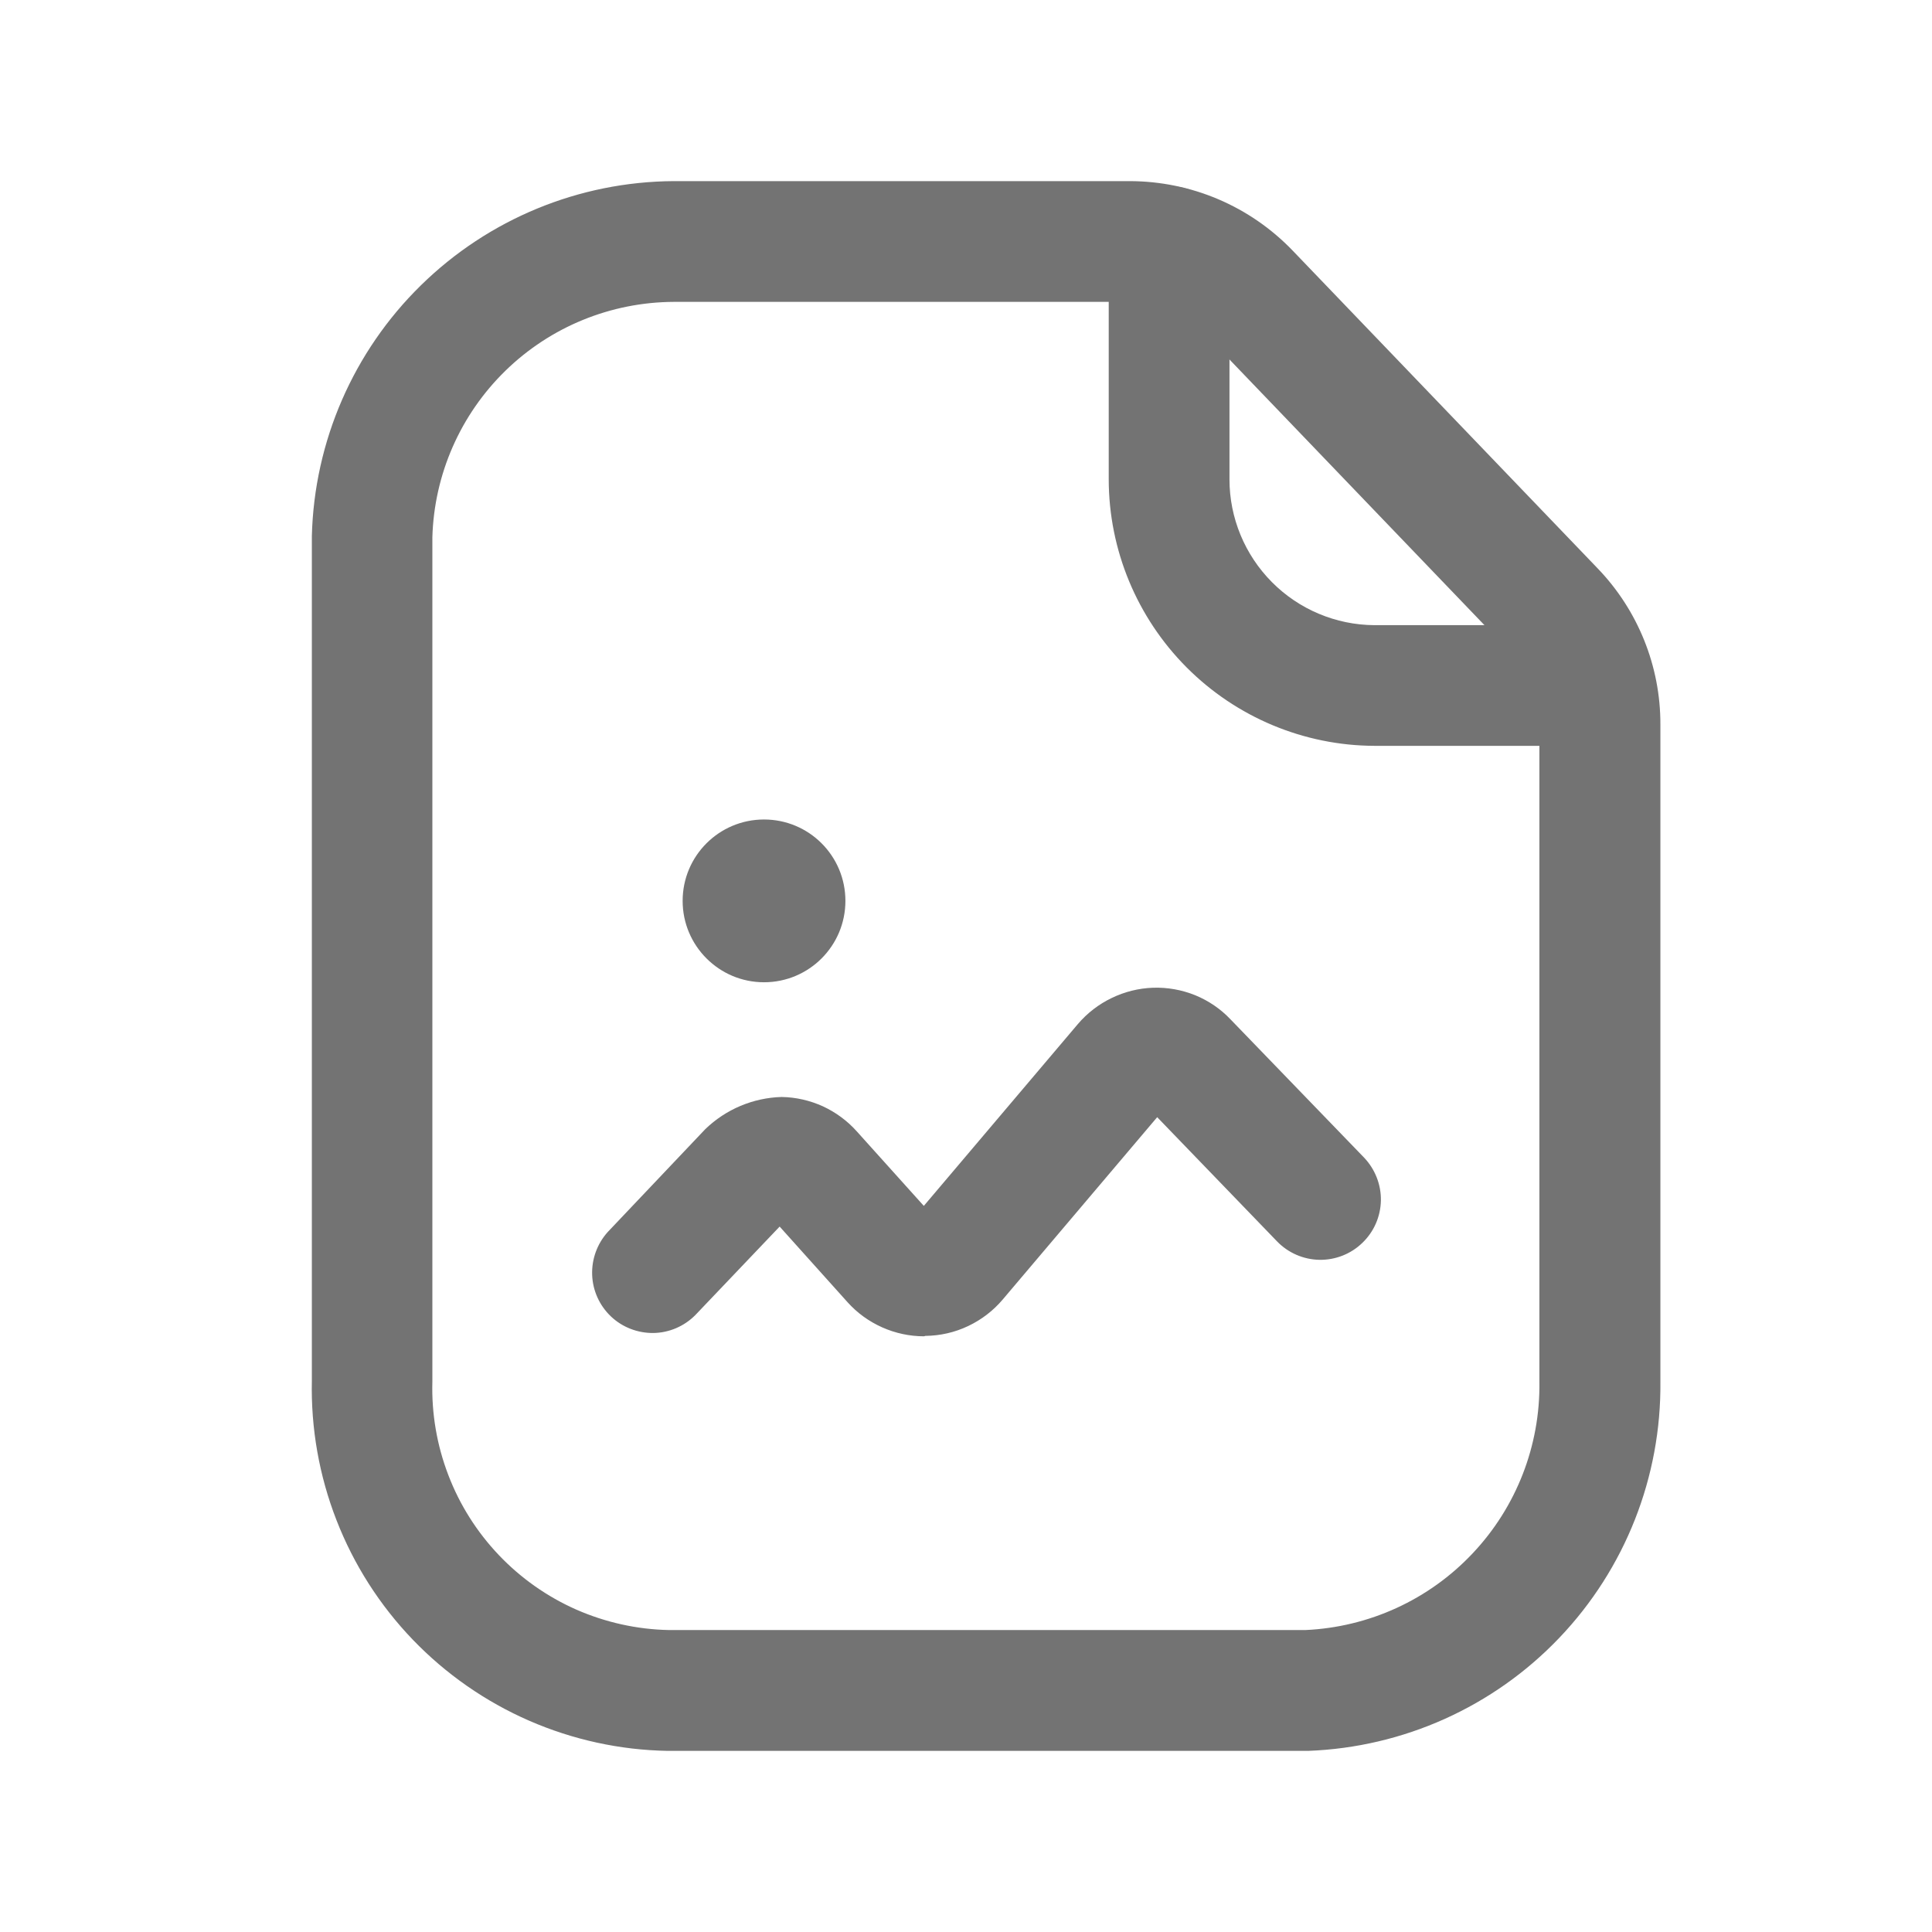 <svg width="24" height="24" viewBox="0 0 24 24" fill="none" xmlns="http://www.w3.org/2000/svg">
<path d="M11.479 16.6C11.3 16.6 11.123 16.562 10.959 16.489C10.795 16.416 10.648 16.31 10.528 16.176L9.685 15.237L8.637 16.337C8.499 16.476 8.312 16.556 8.117 16.559C7.921 16.561 7.731 16.488 7.589 16.353C7.447 16.218 7.363 16.033 7.356 15.837C7.349 15.642 7.418 15.451 7.549 15.305L8.761 14.027C9.016 13.78 9.355 13.637 9.71 13.627C9.887 13.63 10.061 13.67 10.222 13.743C10.382 13.817 10.526 13.923 10.643 14.054L11.476 14.98L13.389 12.722C13.505 12.586 13.648 12.475 13.809 12.398C13.969 12.32 14.145 12.276 14.323 12.27C14.503 12.264 14.681 12.296 14.847 12.363C15.013 12.431 15.163 12.533 15.286 12.663L16.943 14.378C17.081 14.522 17.157 14.714 17.154 14.913C17.15 15.112 17.068 15.301 16.924 15.439C16.781 15.578 16.589 15.653 16.39 15.65C16.191 15.646 16.002 15.564 15.863 15.42L14.375 13.878L12.457 16.142C12.339 16.282 12.191 16.395 12.026 16.473C11.86 16.552 11.679 16.593 11.495 16.595L11.479 16.6Z" fill="#737373"/>
<path d="M16.25 21.75H8.294C7.701 21.74 7.117 21.612 6.573 21.375C6.03 21.138 5.539 20.796 5.128 20.369C4.717 19.941 4.395 19.437 4.18 18.884C3.965 18.332 3.861 17.743 3.874 17.15V6.657C3.904 5.483 4.39 4.366 5.229 3.544C6.068 2.721 7.193 2.257 8.368 2.25H14.036C14.413 2.251 14.787 2.327 15.134 2.475C15.481 2.623 15.794 2.839 16.056 3.111L19.846 7.06C20.348 7.581 20.628 8.277 20.626 9V17.163C20.638 18.347 20.188 19.489 19.37 20.346C18.553 21.203 17.433 21.706 16.25 21.75ZM8.371 3.75C7.589 3.753 6.839 4.059 6.279 4.605C5.719 5.151 5.393 5.893 5.371 6.675V17.163C5.36 17.559 5.427 17.953 5.569 18.323C5.71 18.693 5.924 19.031 6.197 19.318C6.47 19.605 6.797 19.835 7.159 19.995C7.522 20.154 7.912 20.241 8.308 20.249H16.217C17.007 20.213 17.752 19.872 18.294 19.296C18.837 18.721 19.134 17.957 19.123 17.167V9C19.123 8.665 18.993 8.342 18.761 8.1L14.97 4.15C14.849 4.024 14.704 3.923 14.542 3.854C14.381 3.786 14.208 3.75 14.033 3.75H8.368H8.371Z" fill="#737373"/>
<path d="M19.812 9.265H17.073C16.198 9.262 15.359 8.911 14.741 8.291C14.122 7.67 13.774 6.83 13.773 5.955V3.062C13.773 2.864 13.852 2.673 13.993 2.532C14.134 2.392 14.325 2.312 14.523 2.312C14.722 2.312 14.913 2.392 15.054 2.532C15.194 2.673 15.273 2.864 15.273 3.062V5.955C15.273 6.433 15.463 6.892 15.8 7.231C16.137 7.571 16.595 7.763 17.073 7.766H19.81C20.009 7.766 20.2 7.845 20.341 7.985C20.481 8.126 20.56 8.317 20.56 8.515C20.56 8.714 20.481 8.905 20.341 9.046C20.2 9.186 20.009 9.265 19.81 9.265H19.812Z" fill="#737373"/>
<path d="M9.491 12.202C10.05 12.202 10.502 11.749 10.502 11.191C10.502 10.632 10.05 10.18 9.491 10.18C8.933 10.18 8.48 10.632 8.48 11.191C8.48 11.749 8.933 12.202 9.491 12.202Z" fill="#737373"/>
</svg>
